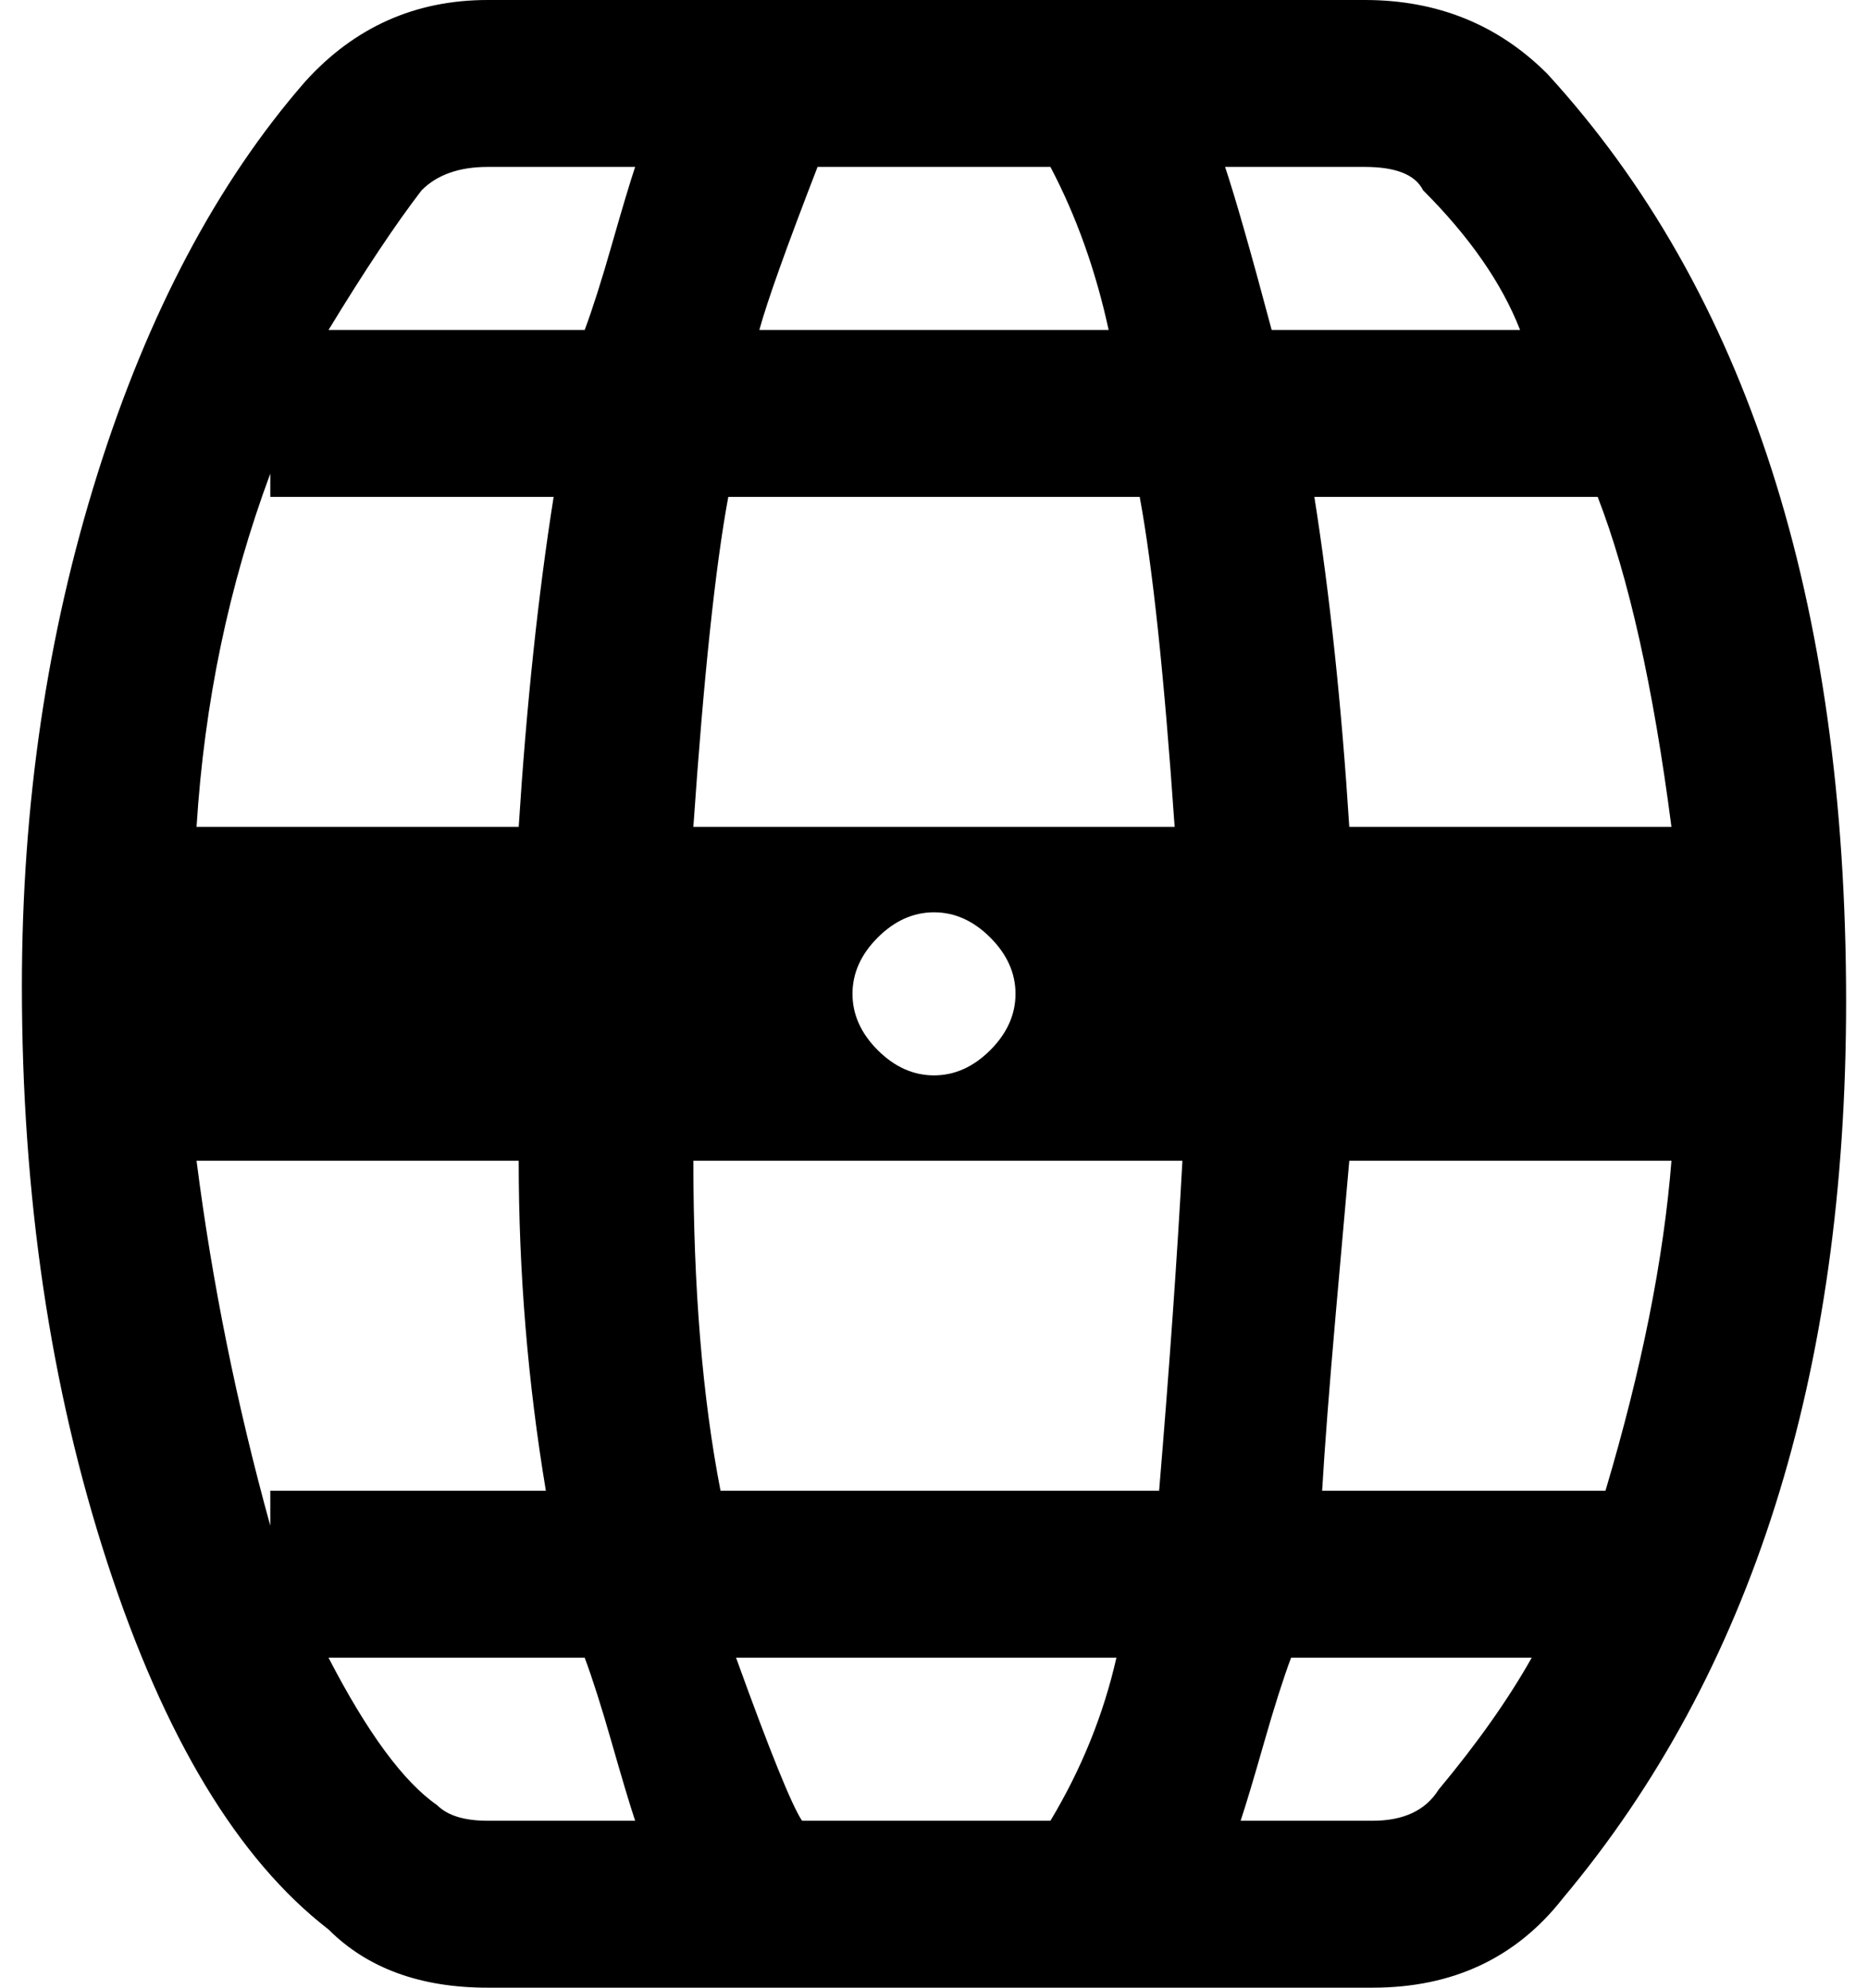 <svg xmlns="http://www.w3.org/2000/svg" width="0.94em" height="1em" viewBox="0 0 480 512"><path fill="currentColor" d="M351 0H125Q97 0 78 21Q44 60 24.5 122T5 254q0 81 22 148.5T84 497q15 15 41 15h228q31 0 49-23q73-87 73-231q0-155-77-239q-19-19-47-19m79 213h-83q-3-47-9-85h73q12 31 19 85M185 384q-7-36-7-85h126q-2 37-6 85zm102 43q-5 22-17 42h-64q-4-6-17-42zM69 393q-13-47-19-94h83q0 43 7 85H69zm224-265q5 27 9 85H178q4-58 9-85zm-98-43q3-11 15-42h60q10 19 15 42zm66 171q0 8-6.5 14.5T240 277t-14.5-6.5T219 256t6.5-14.5T240 235t14.5 6.5T261 256m-128-43H50q3-48 19-91v6h73q-6 38-9 85m214 86h83q-3 38-17 85h-73q1-17 3.5-45.5T347 299m19-250q18 18 25 36h-64q-8-30-12-42h36q12 0 15 6m-241-6h38q-2 6-6 20t-7 22H84q14-23 24-36q6-6 17-6m-13 422q-13-9-28-38h66q3 8 7 22t6 20h-38q-9 0-13-4m241 4h-34q2-6 6-20t7-22h62q-9 16-24 34q-5 8-17 8m79-211"/></svg>